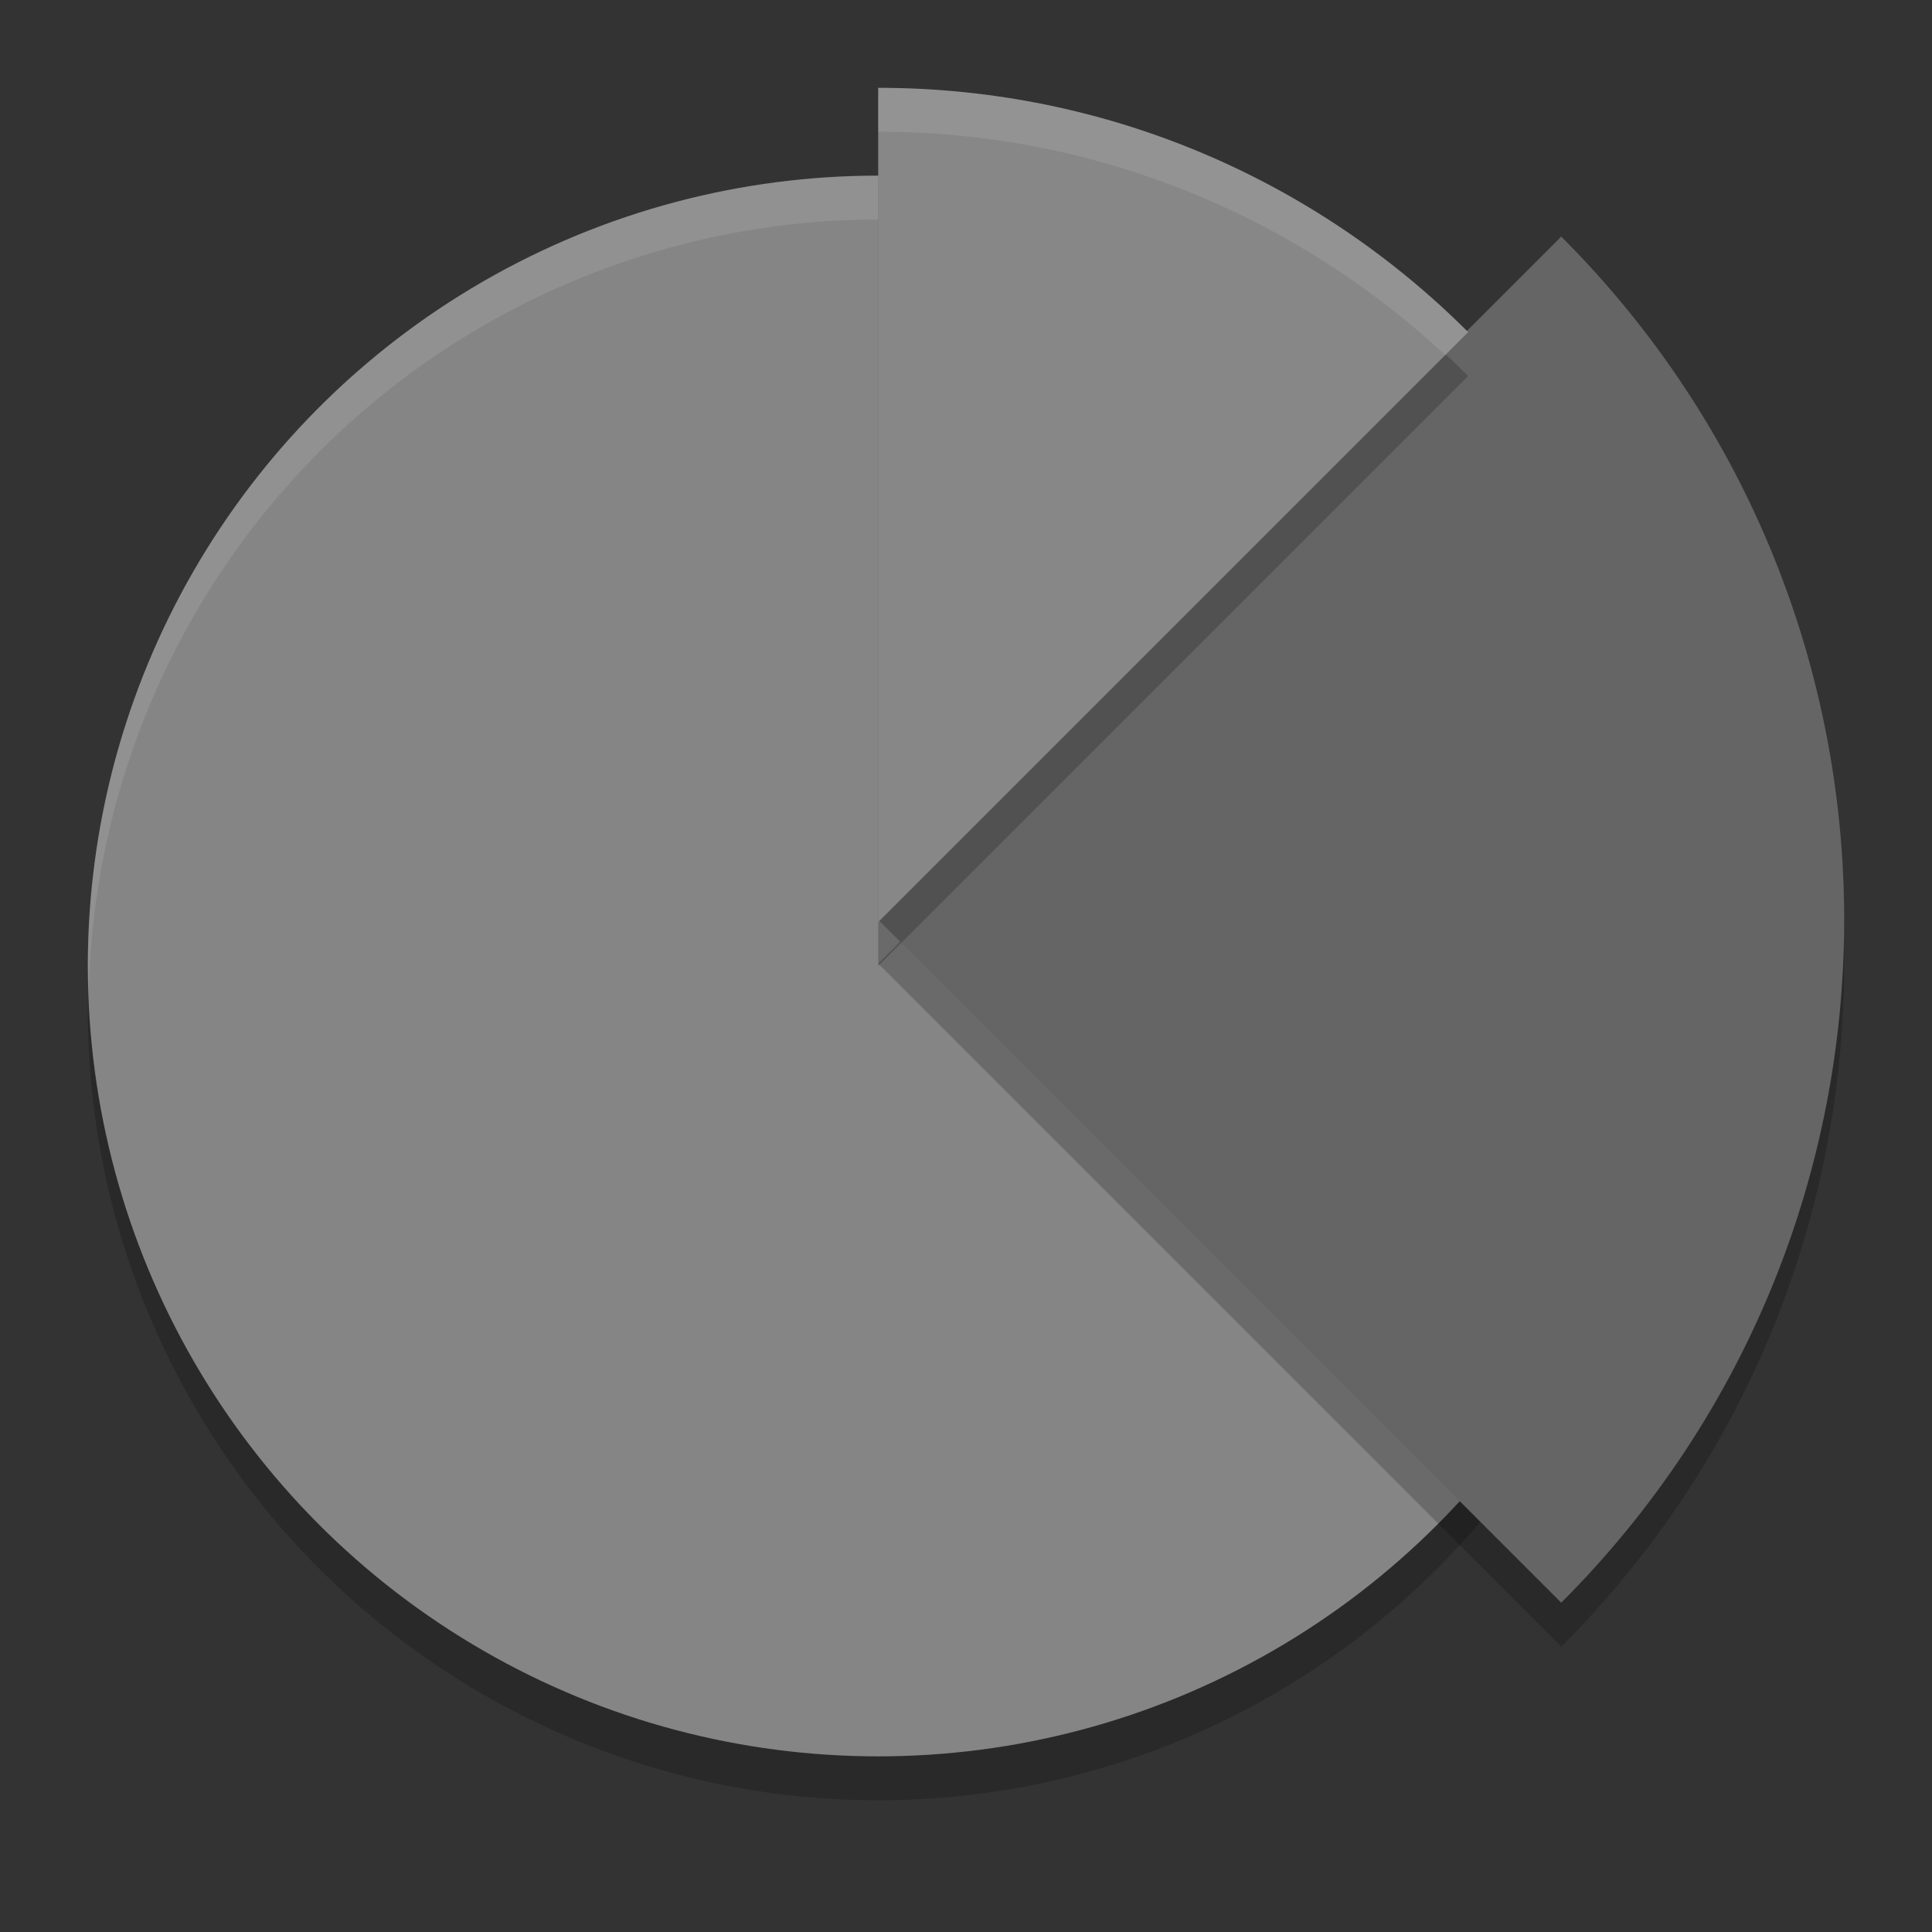 <svg xmlns="http://www.w3.org/2000/svg" width="22" height="22" version="1">
 <rect width="100%" height="100%" fill="#333333" stroke="none"/>
 <circle style="opacity:0.2" cx="10" cy="11.5" r="9"/>
 <circle style="fill:#858585" cx="10" cy="11" r="9"/>
 <path style="opacity:0.1;fill:#ffffff" d="M 10,2 A 9,9 0 0 0 1,11 9,9 0 0 0 1.011,11.293 9,9 0 0 1 10,2.5 9,9 0 0 1 18.989,11.207 9,9 0 0 0 19,11 9,9 0 0 0 10,2 Z"/>
 <path style="opacity:0.2" d="M 17.778,18.75 10,10.972 17.778,3.194 c 4.296,4.296 4.296,11.261 0,15.556 z"/>
 <path style="fill:#656565" d="M 17.778,18.25 10,10.472 17.778,2.694 c 4.296,4.296 4.296,11.261 0,15.556 z"/>
 <path style="opacity:0.2" d="M 10,1.5 10,11 16.718,4.282 C 14.999,2.563 12.623,1.5 10,1.5 Z"/>
 <path style="fill:#878787" d="M 10,1 10,10.5 16.718,3.782 C 14.999,2.063 12.623,1 10,1 Z"/>
 <path style="opacity:0.1;fill:#ffffff" d="m 10,1 0,0.5 c 2.496,0 4.762,0.969 6.457,2.543 L 16.719,3.781 C 15,2.062 12.623,1 10,1 Z"/>
</svg>
